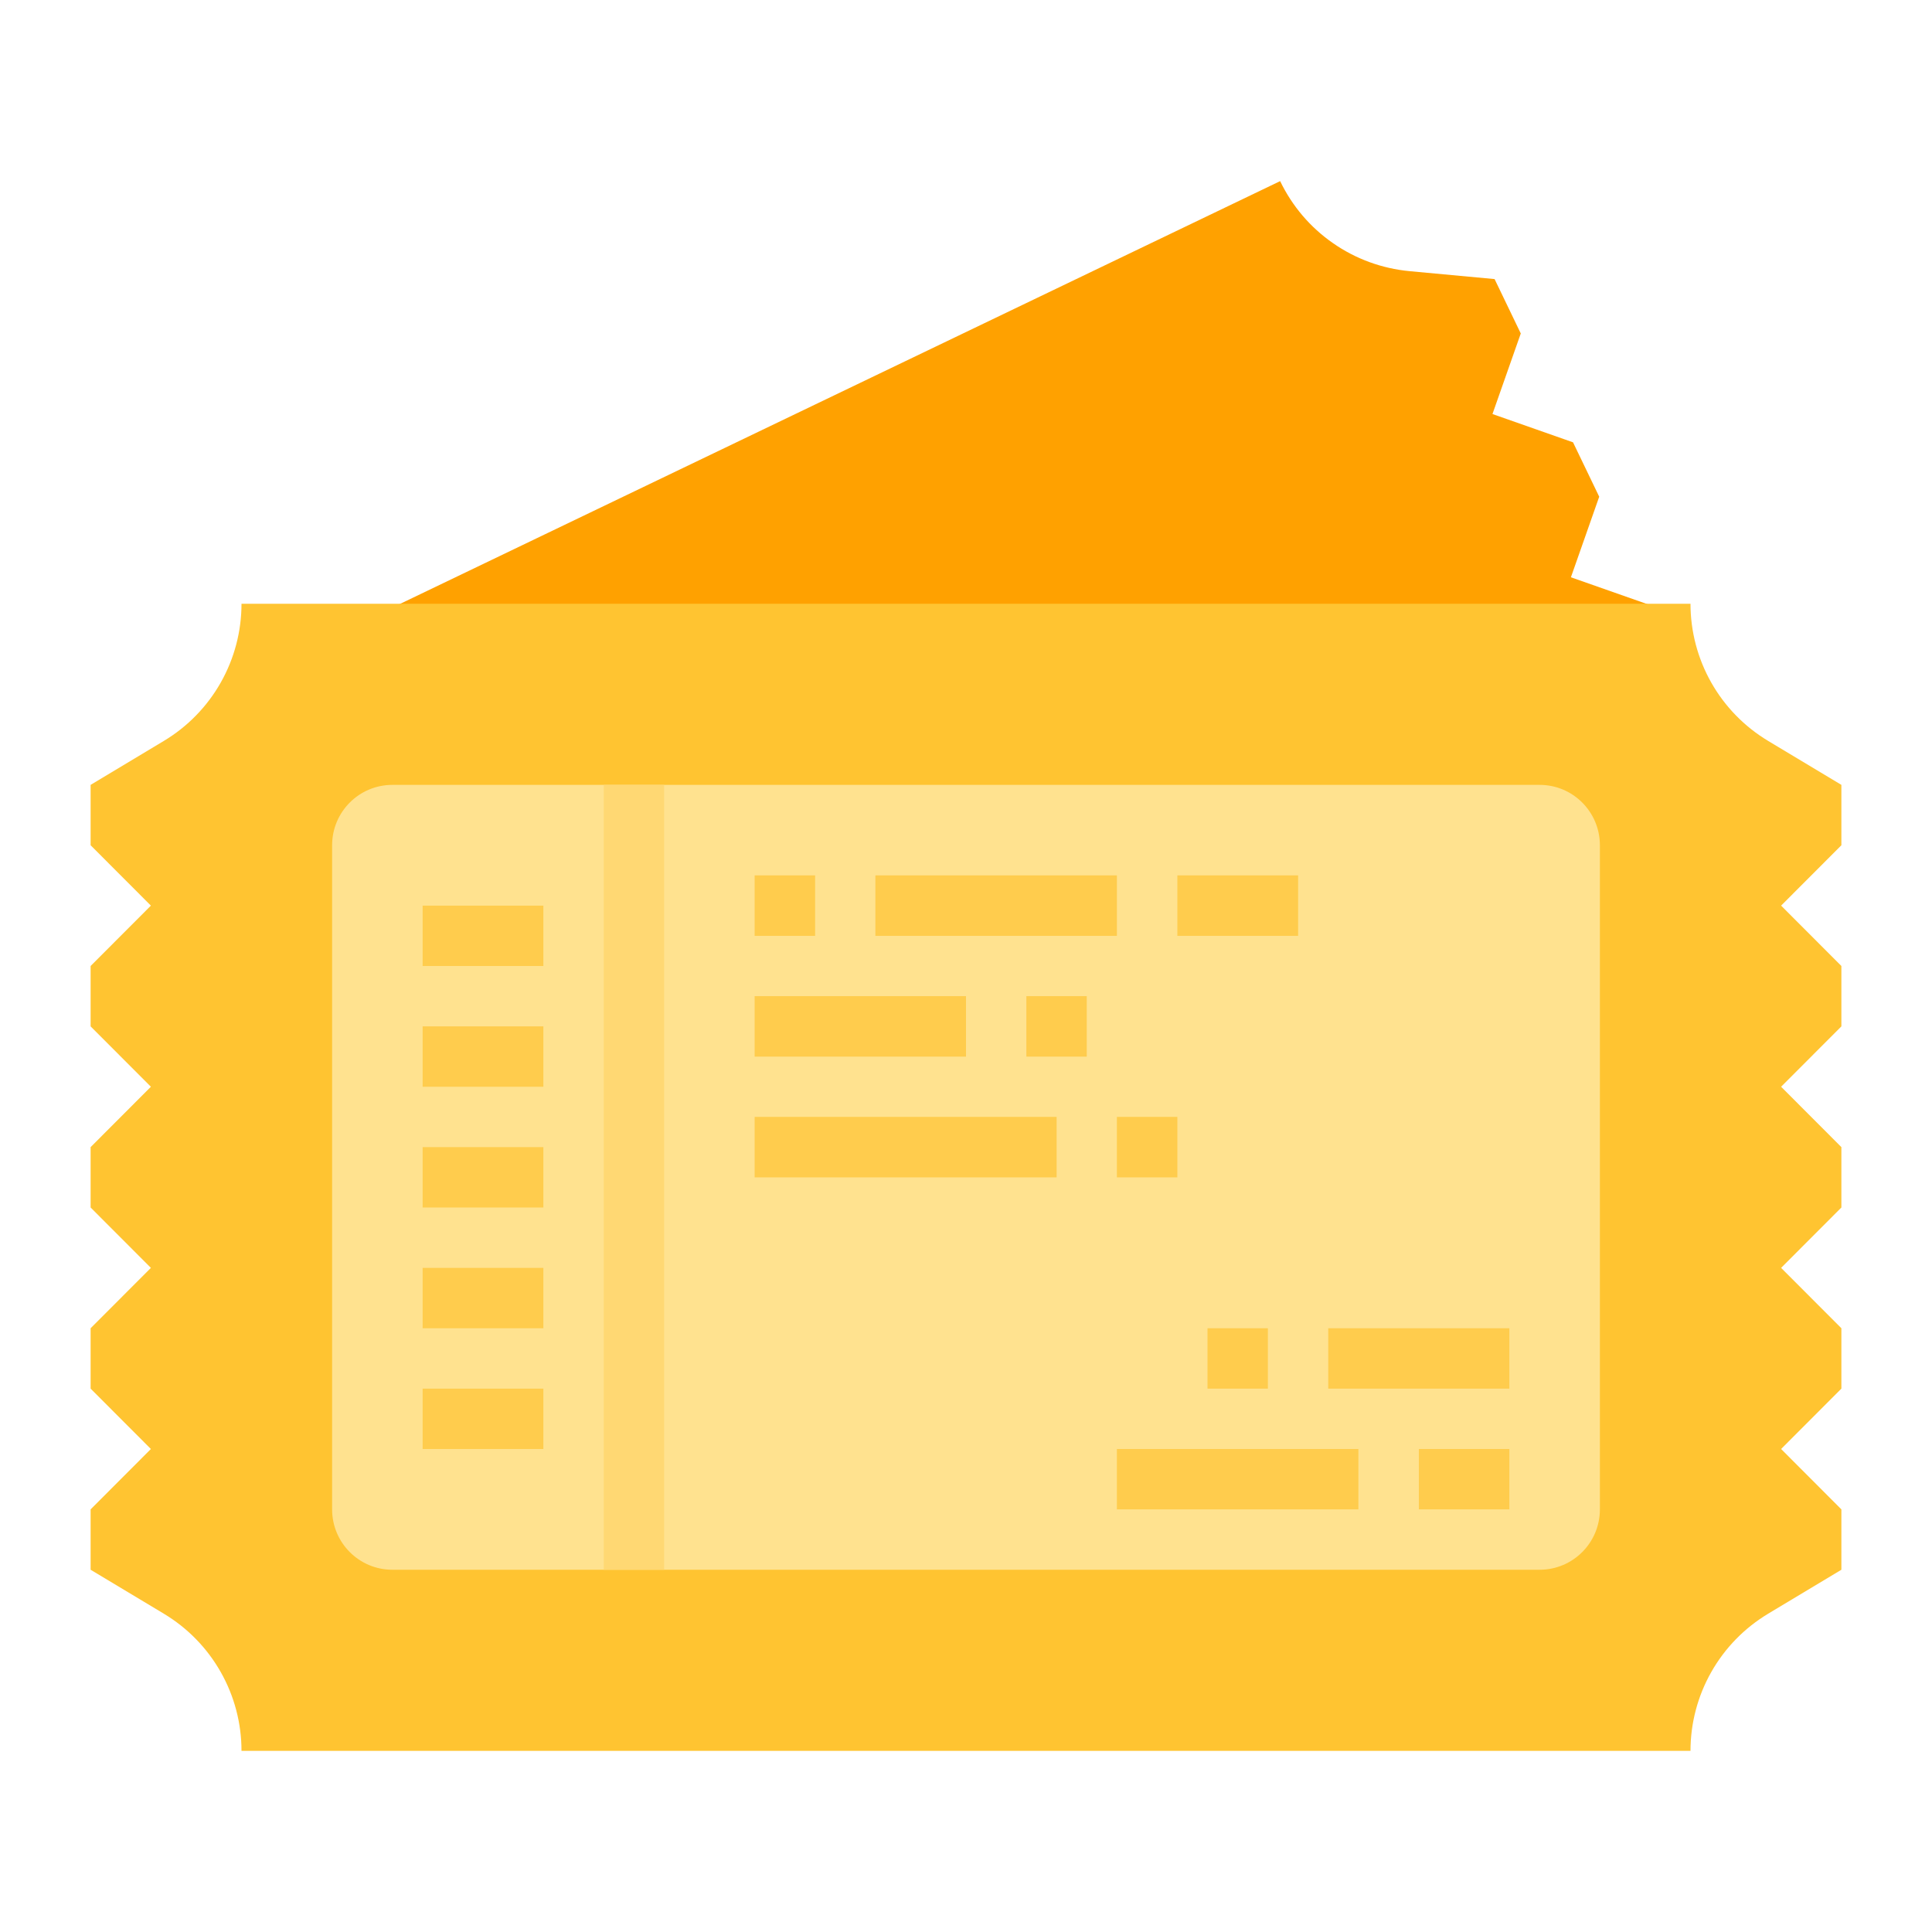 <svg width="20" height="20" viewBox="0 0 20 20" fill="none" xmlns="http://www.w3.org/2000/svg">
<path d="M17.237 6.562H3.495L13.252 1.875C13.376 2.133 13.564 2.354 13.799 2.517C14.034 2.681 14.307 2.78 14.591 2.807L15.472 2.889L15.743 3.452L15.45 4.286L16.284 4.579L16.555 5.142L16.262 5.976L17.096 6.269L17.237 6.562Z" fill="#FFA100"/>
<path d="M17.5 18.125C17.5 17.839 17.574 17.558 17.715 17.309C17.856 17.06 18.059 16.852 18.304 16.705L19.062 16.25V15.625L18.438 15L19.062 14.375V13.75L18.438 13.125L19.062 12.5V11.875L18.438 11.25L19.062 10.625V10L18.438 9.375L19.062 8.75V8.125L18.304 7.67C18.059 7.523 17.856 7.315 17.715 7.066C17.574 6.817 17.5 6.536 17.5 6.25H2.5C2.5 6.536 2.426 6.817 2.285 7.066C2.144 7.315 1.941 7.523 1.696 7.67L0.938 8.125V8.75L1.562 9.375L0.938 10V10.625L1.562 11.25L0.938 11.875V12.5L1.562 13.125L0.938 13.75V14.375L1.562 15L0.938 15.625V16.25L1.696 16.705C1.941 16.852 2.144 17.06 2.285 17.309C2.426 17.558 2.5 17.839 2.5 18.125H17.5Z" fill="#FFC431"/>
<path d="M15.938 8.125H4.062C3.717 8.125 3.438 8.405 3.438 8.75V15.625C3.438 15.97 3.717 16.25 4.062 16.25H15.938C16.283 16.25 16.562 15.97 16.562 15.625V8.75C16.562 8.405 16.283 8.125 15.938 8.125Z" fill="#FFE28F"/>
<path d="M6.25 8.125H6.875V16.25H6.25V8.125Z" fill="#FFD873"/>
<path d="M4.375 9.375H5.625V10H4.375V9.375Z" fill="#FFCC4D"/>
<path d="M4.375 10.625H5.625V11.25H4.375V10.625Z" fill="#FFCC4D"/>
<path d="M4.375 11.875H5.625V12.5H4.375V11.875Z" fill="#FFCC4D"/>
<path d="M4.375 13.125H5.625V13.75H4.375V13.125Z" fill="#FFCC4D"/>
<path d="M4.375 14.375H5.625V15H4.375V14.375Z" fill="#FFCC4D"/>
<path d="M7.812 9.062H8.438V9.688H7.812V9.062Z" fill="#FFCC4D"/>
<path d="M9.062 9.062H11.562V9.688H9.062V9.062Z" fill="#FFCC4D"/>
<path d="M12.188 9.062H13.438V9.688H12.188V9.062Z" fill="#FFCC4D"/>
<path d="M7.812 10.312H10V10.938H7.812V10.312Z" fill="#FFCC4D"/>
<path d="M10.625 10.312H11.25V10.938H10.625V10.312Z" fill="#FFCC4D"/>
<path d="M7.812 11.562H10.938V12.188H7.812V11.562Z" fill="#FFCC4D"/>
<path d="M11.562 11.562H12.188V12.188H11.562V11.562Z" fill="#FFCC4D"/>
<path d="M12.5 13.75H13.125V14.375H12.5V13.75Z" fill="#FFCC4D"/>
<path d="M13.75 13.75H15.625V14.375H13.75V13.75Z" fill="#FFCC4D"/>
<path d="M11.562 15H14.062V15.625H11.562V15Z" fill="#FFCC4D"/>
<path d="M14.688 15H15.625V15.625H14.688V15Z" fill="#FFCC4D"/>
</svg>

